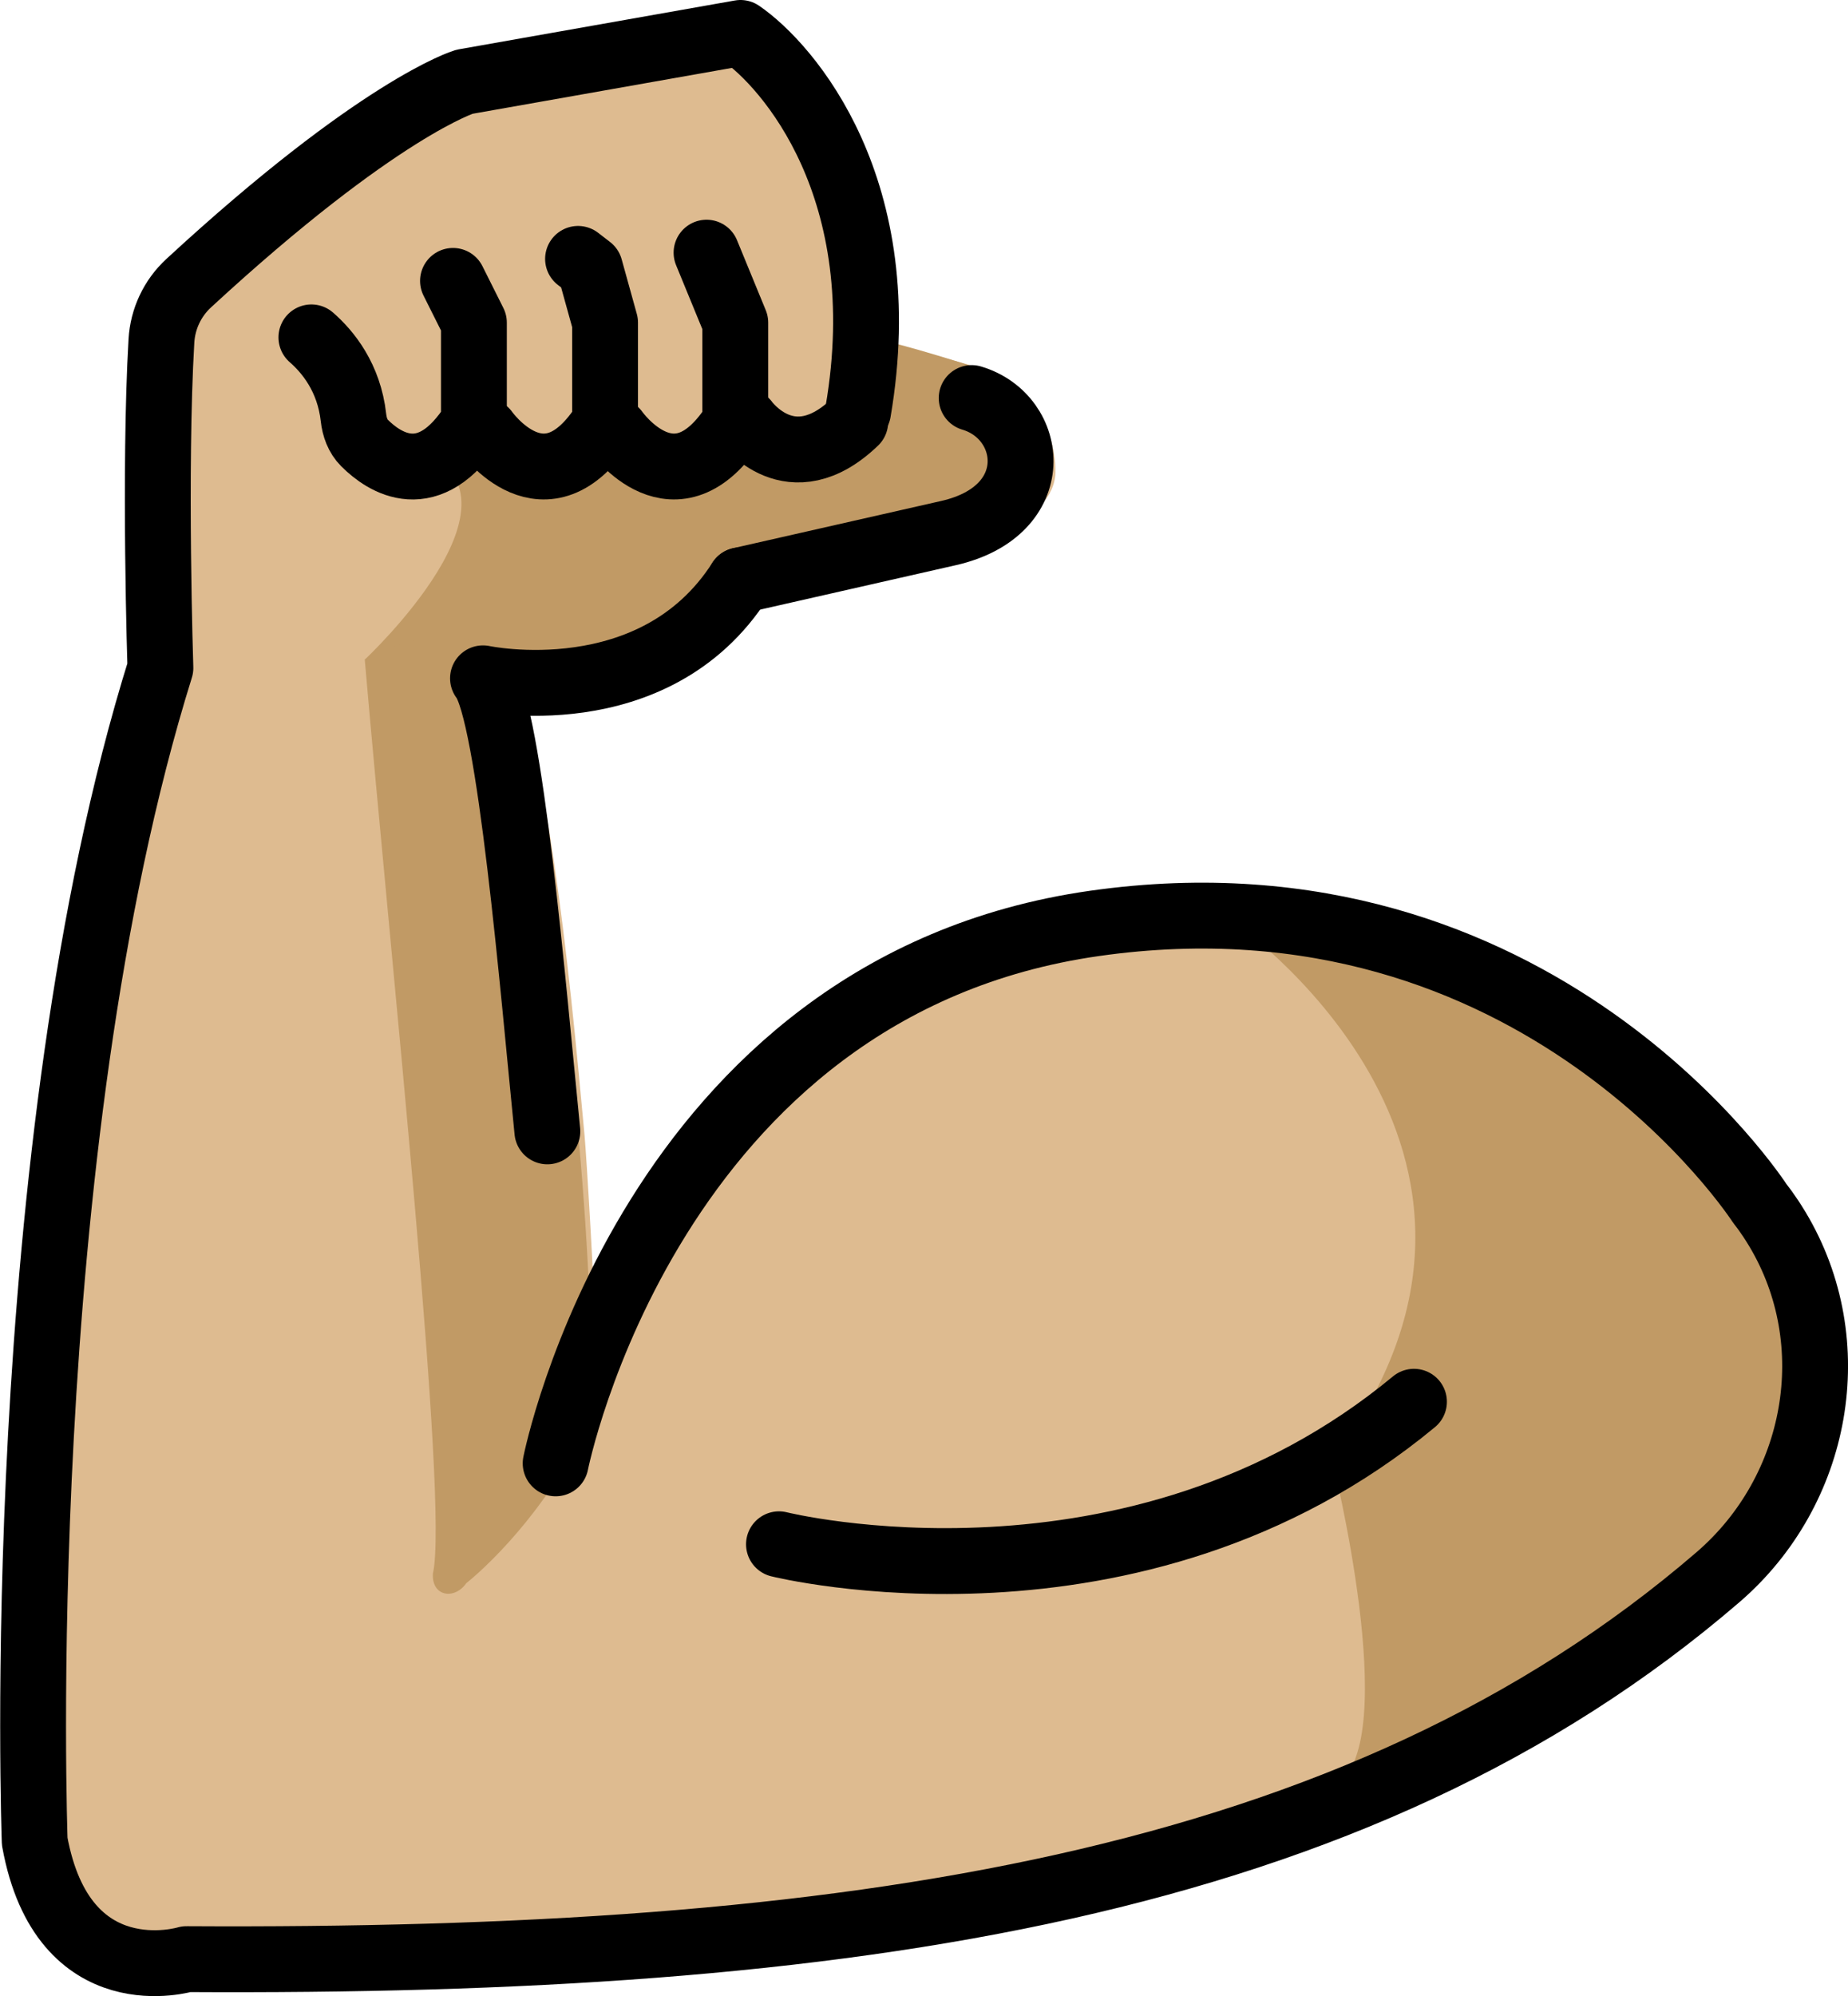 <?xml version="1.0" encoding="UTF-8" standalone="no"?>
<svg
   id="emoji"
   viewBox="0 0 56.13 60.602"
   version="1.1"
   sodipodi:docname="1f4aa-1f3fc.svg"
   width="56.13"
   height="60.602"
   xmlns:inkscape="http://www.inkscape.org/namespaces/inkscape"
   xmlns:sodipodi="http://sodipodi.sourceforge.net/DTD/sodipodi-0.dtd"
   xmlns="http://www.w3.org/2000/svg"
   xmlns:svg="http://www.w3.org/2000/svg">
  <defs
     id="defs14" />
  <sodipodi:namedview
     id="namedview14"
     pagecolor="#ffffff"
     bordercolor="#000000"
     borderopacity="0.25"
     inkscape:showpageshadow="2"
     inkscape:pageopacity="0.0"
     inkscape:pagecheckerboard="0"
     inkscape:deskcolor="#d1d1d1" />
  <g
     id="color"
     transform="translate(-10.843,-6.204)" />
  <g
     id="hair"
     transform="translate(-10.843,-6.204)" />
  <g
     id="skin"
     transform="translate(-10.843,-6.204)">
    <path
       fill="#debb90"
       stroke="#debb90"
       d="m 63.11,54.165 c -10.969,9.44 -26.361,11.68 -46.41,11.563 0,0 -3.741,1.149 -4.598,-3.566 0,0 -0.77,-20.886 3.809,-35.548 0,0 -0.195,-5.981 0.029,-9.898 0.039,-0.672 0.331,-1.296 0.828,-1.754 5.757,-5.319 8.349,-6.098 8.349,-6.098 l 8.368,-1.481 c 1.325,0.906 4.228,4.179 3.751,9.995 l 0.107,-0.399 3.215,0.901 c 1.123,0.342 1.859,1.525 1.841,2.655 -0.01,1.169 -2.806,2.046 -2.806,2.046 -6.118,1.383 -6.118,1.383 -6.118,1.383 -1.831,2.874 -5.594,3.176 -7.279,3.098 -0.088,-0.243 -0.593,-0.019 -0.193,0 0.594,1.5 1.289,5.114 1.923,11.807 l 0.175,1.861 c 0.049,0.526 0.317,4.729 0.385,7.476 1.812,-4.413 6.636,-12.561 15.735,-13.847 13.463,-1.919 20.165,8.495 20.165,8.495 0,0 0.234,0.273 0.526,0.77 2.065,3.449 1.247,7.91 -1.802,10.541 z"
       id="path1" />
    <path
       fill="#debb90"
       stroke="#debb90"
       d="m 26.508,26.81 c -0.41,-0.02 -0.74,-0.06 -0.94,-0.09 l 0.64,-0.49 c 0.11,0.14 0.21,0.33 0.3,0.58 z"
       id="path2" />
    <path
       fill="#debb90"
       stroke="#debb90"
       d="m 26.508,26.81 c -0.41,-0.02 -0.74,-0.06 -0.94,-0.09 l 0.64,-0.49 c 0.11,0.14 0.21,0.33 0.3,0.58 z"
       id="path3" />
  </g>
  <g
     id="skin-shadow"
     transform="translate(-10.843,-6.204)">
    <path
       fill="#c19a65"
       stroke="none"
       d="m 21.922,26.23 c 0,0 5.344,-4.986 1.615,-6.379 l 12.761,-0.42 0.671,-1.142 0.22,-1.844 c 1.072,0.178 3.365,0.946 3.642,1.012 0,0 2.404,1.873 0.449,4.093 l -7.779,2.235 c 0,-10e-5 -4.723,3.804 -11.578,2.445 z"
       id="path4" />
    <path
       fill="#c19a65"
       stroke="none"
       d="m 21.922,26.23 c 0.795,9.218 2.56,25.641 2.07,27.745 -0.045,0.699 0.655,0.809 1.013,0.295 0.829,-0.667 2.767,-2.597 3.818,-5.194 0,-5.762 -0.667,-12.458 -2.219,-22.263 C 26.033,25.229 23.664,25.248 21.922,26.23 Z"
       id="path5" />
    <path
       fill="#c19a65"
       stroke="none"
       d="m 48.199,34.099 c 0,0 10.239,6.973 3.106,16.42 0,0 2.132,8.517 0.155,9.851 -1.977,1.334 20.619,-5.545 12.136,-18.563 10e-5,10e-5 -5.158,-7.573 -15.397,-7.707 z"
       id="path6" />
  </g>
  <g
     id="line"
     transform="translate(-10.843,-6.204)">
    <path
       fill="none"
       stroke="#000000"
       stroke-linecap="round"
       stroke-linejoin="round"
       stroke-miterlimit="10"
       stroke-width="2"
       d="m 27.468,40.552 c -0.428,-4.279 -1.133,-12.72 -1.955,-13.754 0,0 5.201,1.11 7.812,-2.974"
       id="path7" />
    <path
       fill="none"
       stroke="#000000"
       stroke-linecap="round"
       stroke-linejoin="round"
       stroke-miterlimit="10"
       stroke-width="2"
       d="m 34.503,53.088 c 0,0 10.802,2.701 19.287,-4.327"
       id="path8" />
    <path
       fill="none"
       stroke="#000000"
       stroke-linecap="round"
       stroke-linejoin="round"
       stroke-miterlimit="10"
       stroke-width="2"
       d="m 27.72,50.631 c 0,0 2.869,-14.474 16.368,-16.393 13.499,-1.919 20.214,8.514 20.214,8.514 0,0 0.23,0.276 0.527,0.77 2.072,3.456 1.25,7.934 -1.804,10.564 -10.992,9.464 -26.426,11.713 -46.518,11.597 0,0 -3.75,1.146 -4.61,-3.574 0,0 -0.769,-20.939 3.818,-35.626 0,0 -0.197,-6.001 0.031,-9.929 0.039,-0.67 0.334,-1.297 0.827,-1.752 5.779,-5.331 8.374,-6.115 8.374,-6.115 L 33.335,7.204 c 1.436,0.984 4.726,4.739 3.571,11.495"
       id="path9" />
    <path
       fill="none"
       stroke="#000000"
       stroke-linecap="round"
       stroke-linejoin="round"
       stroke-miterlimit="10"
       stroke-width="2"
       d="m 25.589,19.295 c 0,0 1.816,2.591 3.632,-0.283 V 16 l -0.46,-1.658 -0.361,-0.278"
       id="path10" />
    <path
       fill="none"
       stroke="#000000"
       stroke-linecap="round"
       stroke-linejoin="round"
       stroke-miterlimit="10"
       stroke-width="2"
       d="m 29.544,19.295 c 0,0 1.816,2.591 3.632,-0.283 V 16 l -0.873,-2.125"
       id="path11" />
    <path
       fill="none"
       stroke="#000000"
       stroke-linecap="round"
       stroke-linejoin="round"
       stroke-miterlimit="10"
       stroke-width="2"
       d="m 36.82,19.011 c -1.962,1.889 -3.321,0 -3.321,0"
       id="path12" />
    <path
       fill="none"
       stroke="#000000"
       stroke-linecap="round"
       stroke-linejoin="round"
       stroke-miterlimit="10"
       stroke-width="2"
       d="m 20.301,16.447 c 0.504,0.439 1.143,1.221 1.278,2.433 0.032,0.288 0.131,0.569 0.336,0.774 0.595,0.594 1.959,1.517 3.322,-0.641 V 16 l -0.635,-1.268"
       id="path13" />
    <path
       fill="none"
       stroke="#000000"
       stroke-linecap="round"
       stroke-linejoin="round"
       stroke-miterlimit="10"
       stroke-width="2"
       d="m 40.356,18.289 c 1.926,0.57 2.262,3.427 -0.703,4.099 -6.328,1.436 -6.328,1.436 -6.328,1.436"
       id="path14" />
  </g>
</svg>
